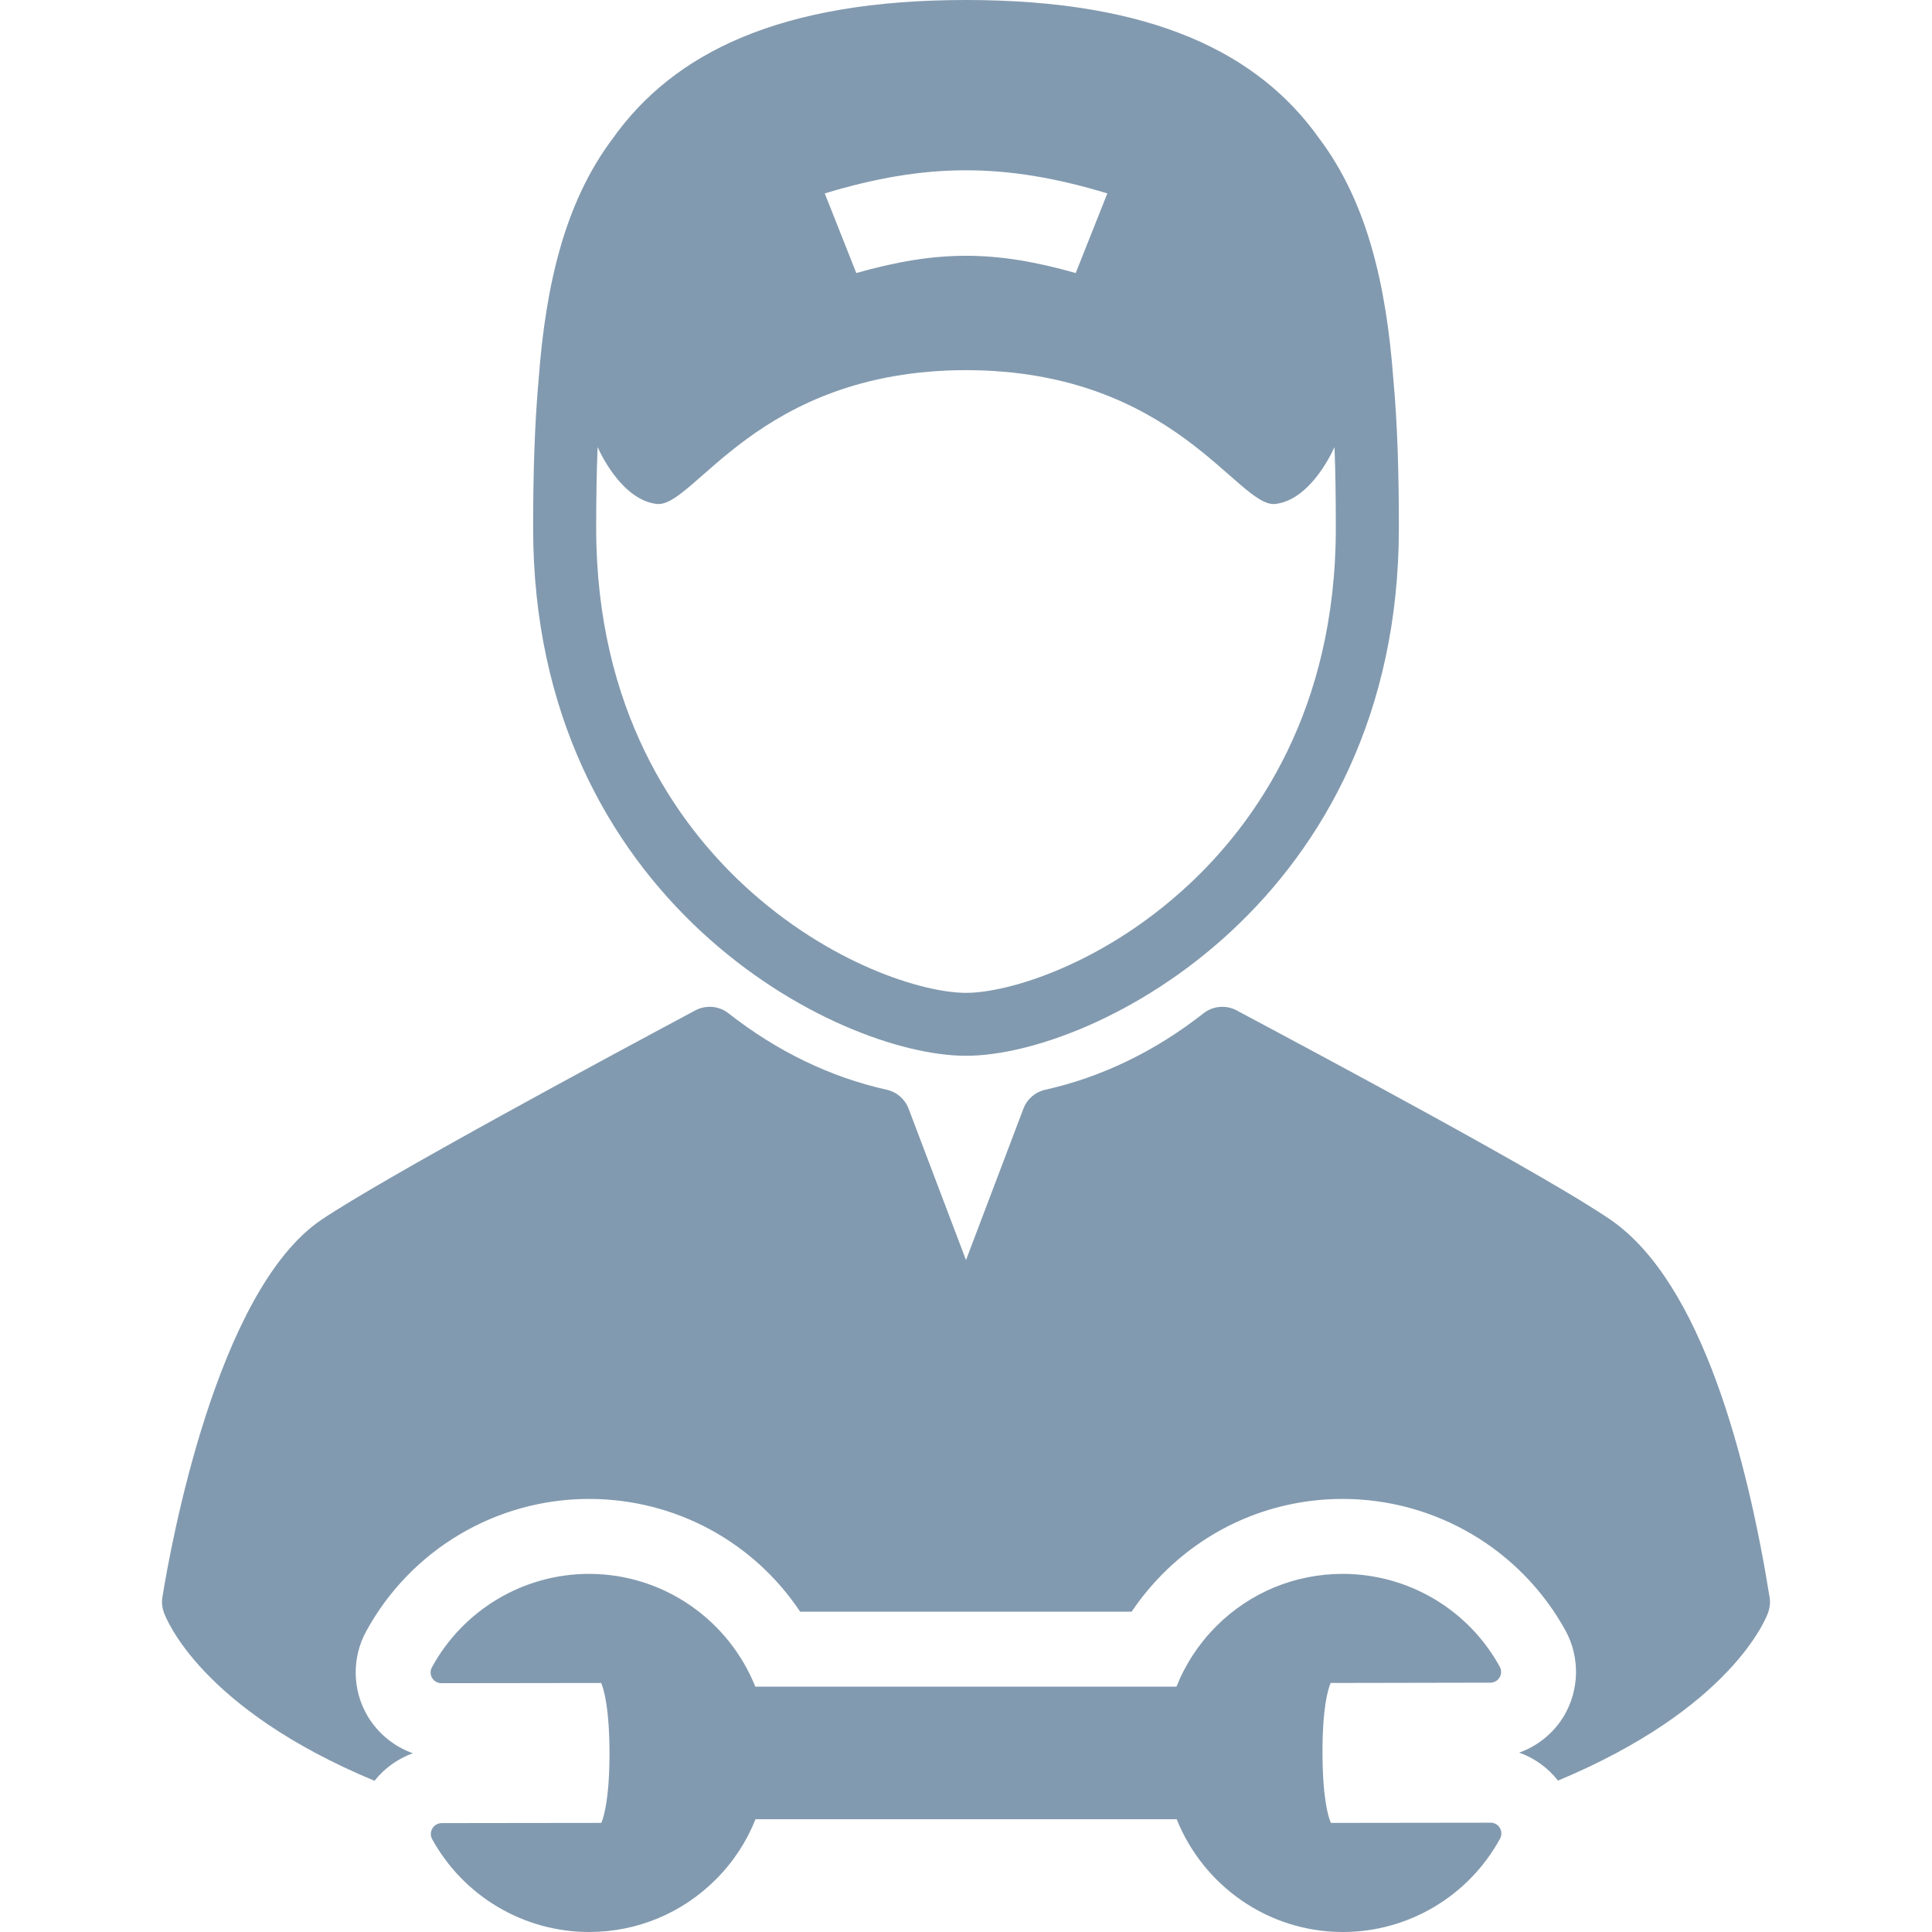 <svg width="19" height="19" viewBox="0 0 19 19" fill="none" xmlns="http://www.w3.org/2000/svg">
<path d="M9.5 10.383C10.77 10.383 13.757 8.855 13.757 5.192C13.757 4.681 13.745 4.187 13.702 3.721C13.633 2.803 13.445 1.99 12.977 1.366C12.377 0.518 11.326 0 9.5 0C7.674 0 6.624 0.518 6.023 1.366C5.555 1.989 5.367 2.803 5.298 3.721C5.256 4.187 5.243 4.681 5.243 5.192C5.243 8.855 8.23 10.383 9.5 10.383ZM10.89 1.902C10.766 2.215 10.704 2.372 10.579 2.685C9.779 2.459 9.221 2.459 8.421 2.685C8.297 2.372 8.235 2.215 8.111 1.902C9.112 1.599 9.888 1.599 10.89 1.902ZM5.877 4.397C5.926 4.505 6.134 4.917 6.457 4.956C6.827 5 7.443 3.643 9.5 3.64C11.558 3.643 12.173 5 12.544 4.956C12.866 4.917 13.075 4.505 13.124 4.397C13.134 4.66 13.137 4.926 13.137 5.192C13.137 6.982 12.347 8.092 11.683 8.707C10.848 9.482 9.92 9.764 9.5 9.764C9.08 9.764 8.153 9.482 7.317 8.707C6.654 8.092 5.863 6.982 5.863 5.192C5.863 4.926 5.867 4.66 5.877 4.397Z" fill="#19456B" fill-opacity="0.54"/>
<path d="M17.403 15.708C17.185 14.357 16.738 12.616 15.841 11.997C15.228 11.575 13.09 10.432 12.177 9.945L12.161 9.936C12.057 9.881 11.929 9.892 11.836 9.965C11.358 10.34 10.834 10.593 10.279 10.717C10.181 10.739 10.101 10.808 10.065 10.902L9.5 12.392L8.935 10.902C8.899 10.808 8.819 10.739 8.721 10.717C8.166 10.593 7.642 10.34 7.164 9.965C7.071 9.892 6.943 9.881 6.839 9.936C5.937 10.418 3.772 11.584 3.162 11.995C2.129 12.691 1.677 15.21 1.597 15.708C1.589 15.757 1.594 15.808 1.611 15.855C1.632 15.917 1.974 16.802 3.683 17.513C3.781 17.389 3.913 17.295 4.06 17.242C3.877 17.177 3.718 17.049 3.616 16.878C3.464 16.623 3.459 16.303 3.601 16.043C4.039 15.241 4.878 14.742 5.791 14.741C6.641 14.741 7.411 15.163 7.869 15.85H11.129C11.219 15.716 11.322 15.591 11.437 15.475C11.908 15.003 12.535 14.742 13.202 14.741H13.203H13.203C14.116 14.741 14.956 15.237 15.396 16.036C15.538 16.296 15.533 16.615 15.383 16.871C15.281 17.043 15.123 17.171 14.94 17.236C15.09 17.289 15.223 17.385 15.322 17.511C17.026 16.8 17.368 15.917 17.39 15.855C17.406 15.808 17.411 15.757 17.403 15.708Z" fill="#19456B" fill-opacity="0.54"/>
<path d="M14.659 17.925H14.659L13.088 17.927C13.06 17.861 13.007 17.677 13.006 17.239C13.005 16.801 13.058 16.617 13.086 16.551L14.657 16.548C14.694 16.548 14.729 16.528 14.748 16.496C14.767 16.464 14.767 16.424 14.749 16.391C14.44 15.828 13.848 15.478 13.203 15.478C12.733 15.479 12.291 15.662 11.959 15.995C11.788 16.167 11.657 16.368 11.57 16.587H7.428C7.168 15.938 6.533 15.478 5.791 15.478C5.148 15.479 4.557 15.831 4.248 16.396C4.23 16.429 4.23 16.469 4.249 16.501C4.269 16.534 4.303 16.553 4.341 16.553H4.341L5.912 16.551C5.94 16.617 5.993 16.8 5.994 17.239C5.994 17.677 5.941 17.861 5.914 17.927L4.343 17.929C4.306 17.93 4.271 17.949 4.252 17.982C4.233 18.014 4.232 18.054 4.25 18.087C4.56 18.65 5.152 19 5.794 19H5.797C6.267 18.999 6.709 18.815 7.041 18.482C7.212 18.311 7.343 18.11 7.43 17.891H11.572C11.832 18.54 12.466 19 13.206 19C13.206 19 13.208 19 13.209 19C13.852 18.999 14.443 18.647 14.752 18.082C14.77 18.049 14.769 18.009 14.75 17.977C14.731 17.944 14.697 17.925 14.659 17.925Z" fill="#19456B" fill-opacity="0.54"/>
</svg>
